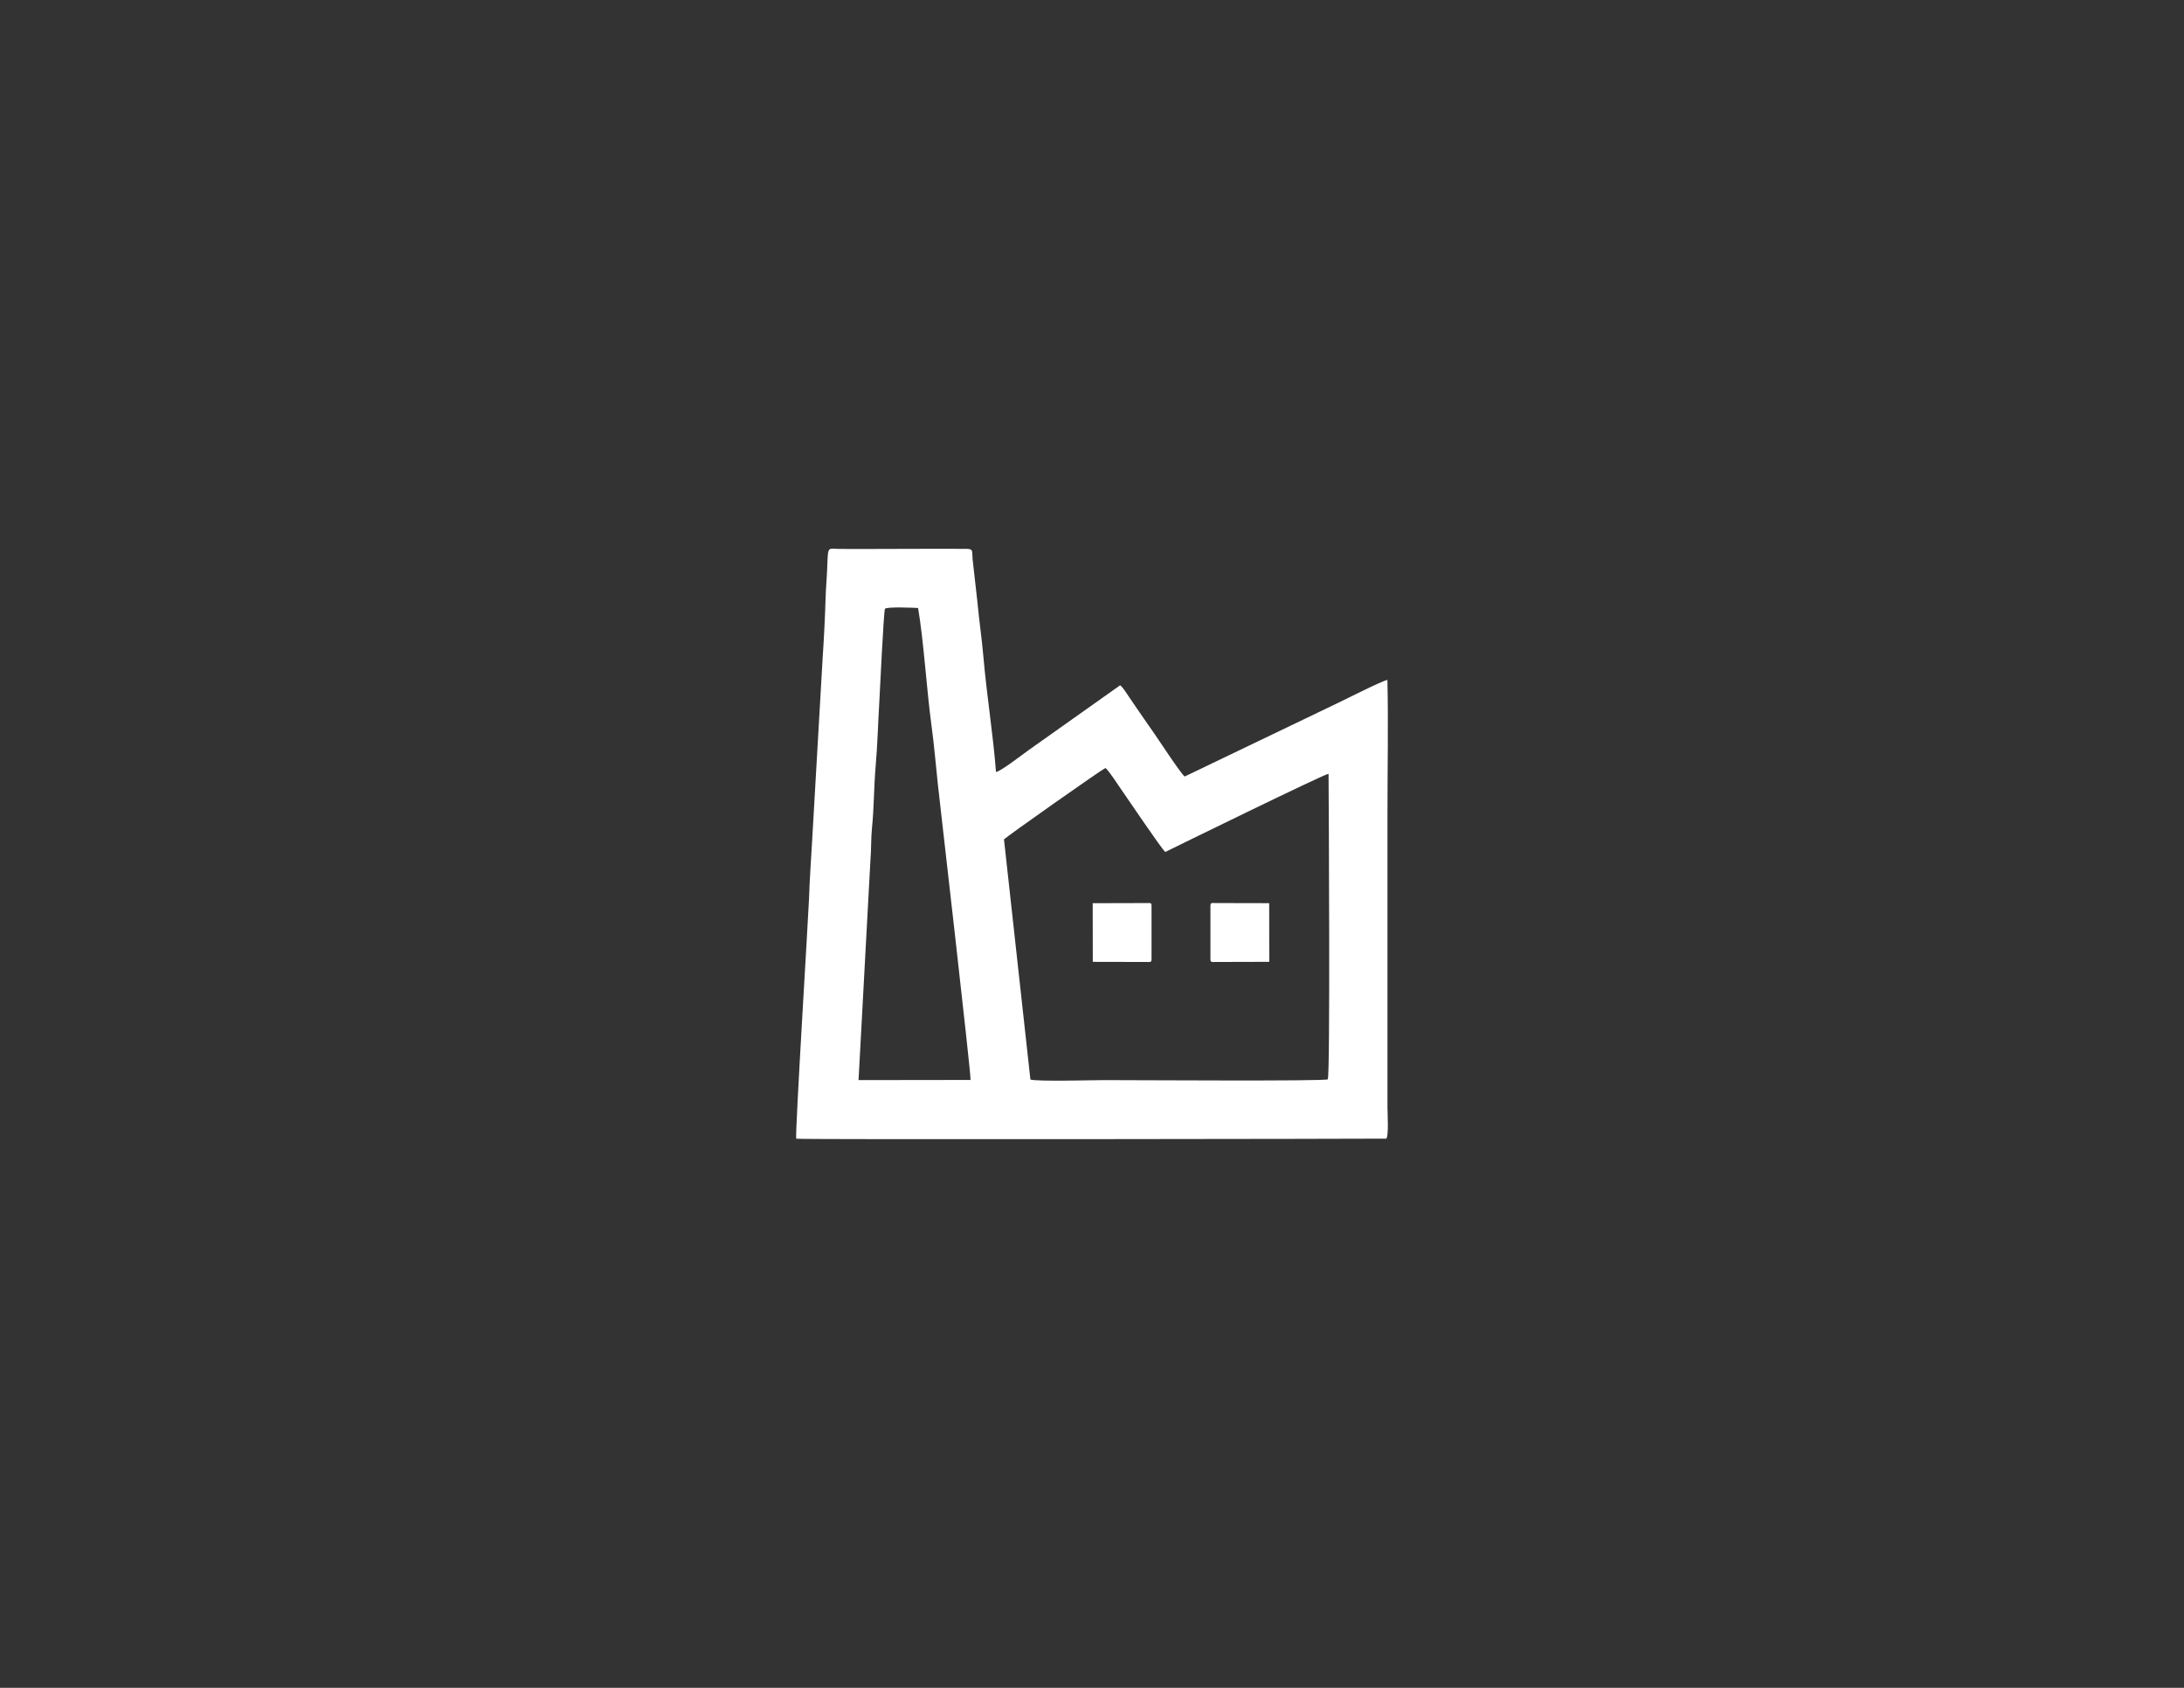 <?xml version="1.0" encoding="UTF-8"?>
<!DOCTYPE svg PUBLIC "-//W3C//DTD SVG 1.1//EN" "http://www.w3.org/Graphics/SVG/1.1/DTD/svg11.dtd">
<!-- Creator: CorelDRAW -->
<svg xmlns="http://www.w3.org/2000/svg" xml:space="preserve" width="279.4mm" height="215.9mm" version="1.1" style="shape-rendering:geometricPrecision; text-rendering:geometricPrecision; image-rendering:optimizeQuality; fill-rule:evenodd; clip-rule:evenodd"
viewBox="0 0 27940 21590"
 xmlns:xlink="http://www.w3.org/1999/xlink"
 xmlns:xodm="http://www.corel.com/coreldraw/odm/2003">
 <rect x="0" y="0" width="27940" height="21590" fill="#333333" stroke="none"/>
 <defs>
  <style type="text/css">
   <![CDATA[
    .fil0 {fill:white}
   ]]>
  </style>
 </defs>
 <g id="Capa_x0020_1">
  <path class="fil0" d="M11745.03 7777.11c72.28,421.72 109.7,1048.77 171.6,1503.26 34.53,253.52 54.68,502.53 82.33,759.55 31.71,294.74 422.19,3669.57 417.25,3774.35l-1432.88 1.85 152.37 -2817.03c11.57,-127.94 5.76,-275.7 19.76,-410.17 26.39,-253.51 23.79,-529.64 47.32,-794.9 22.81,-257.2 29.8,-542.18 45.62,-803.68 4.72,-78.06 56.83,-1186.28 73.26,-1203.46 26,-27.18 357.86,-13.41 423.37,-9.77zm3740.25 4493.19c0,42.15 19.56,34.67 59.64,34.67l692.91 -1.78 -0.98 -750.3 -691.93 -1.42c-40.13,0 -59.64,-7.59 -59.64,34.67l0 684.16zm-813.24 34.67c40.14,0 59.64,7.58 59.64,-34.67l0 -684.16c0,-42.16 -19.56,-34.67 -60.01,-34.67l-692.54 1.77 0.98 750.31 691.93 1.42zm-1828.06 -1567.92c47.35,-47.1 1245.97,-890.21 1297.24,-913.1 41.12,27.52 165.99,222.03 197.53,266.77 100.63,142.76 525.34,776.46 569.2,806.88 91.9,-45.13 2026.31,-994.03 2088.32,-999.75 2.75,395.1 22.06,3840.99 -9.74,3908.41 -25.73,25.74 -2480.74,10 -2857.1,10 -159.34,0 -847.36,20.1 -947.37,-7.17l-338.08 -3072.04zm-2658.03 3828.82c87.17,13.27 7543.77,1.48 7547.74,-0.9 34.66,-20.78 16.34,-341.52 16.34,-395.55l0 -3786.46c0,-558.1 11.9,-1129.19 -0.77,-1685.67 -53.92,4.56 -550,254.6 -650.92,303.16l-1942.68 932.35c-51.28,-38.11 -341.15,-483.33 -409.2,-579.1 -76.17,-107.2 -137.2,-199.09 -203.3,-293.24 -35.72,-50.87 -63.09,-93.29 -99.94,-146.69 -30.41,-44.07 -75.59,-120.29 -113.26,-148.09l-1181.52 837.22c-72.4,51.58 -352.88,268.93 -406.66,271.51 -37.06,-485.1 -118.11,-975.85 -160,-1461.14 -21.07,-244.07 -55.71,-475.24 -78.47,-719.86l-61.2 -542.22c-9.1,-98.71 15.72,-130.14 -80.76,-130.61 -538.66,-2.58 -1078.41,3.16 -1617.35,1.27 -155.22,-0.54 -151.26,-52.03 -161.33,234.85 -4.71,134.13 -17.32,265.94 -20.84,389.45 -7.16,250.39 -21.81,534.67 -38.78,787.61l-131.78 2291.31c-14.83,254.93 -33.29,518.28 -42,778.53 -6.11,182.85 -179.37,2994.3 -163.32,3062.27z"/>
 </g>
</svg>
